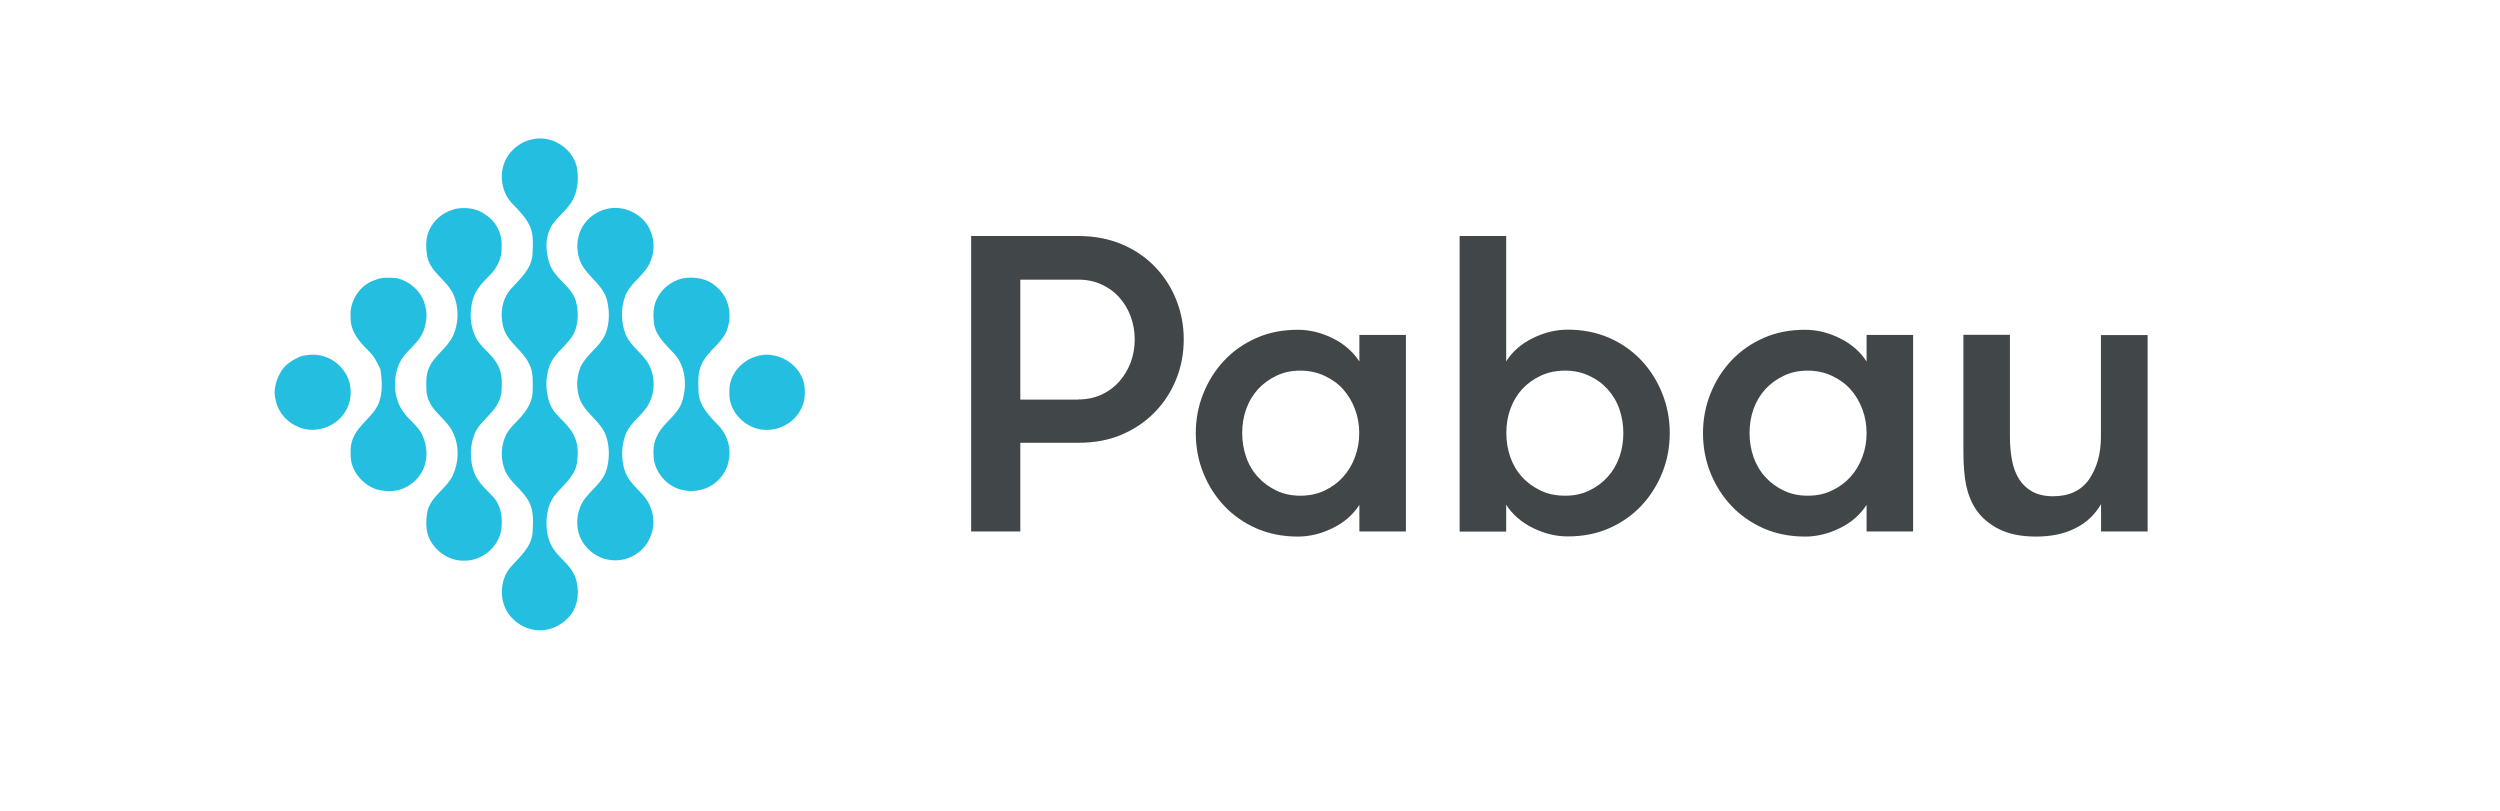 <svg width="111" height="36" viewBox="0 0 111 36" fill="none" xmlns="http://www.w3.org/2000/svg">
<path fill-rule="evenodd" clip-rule="evenodd" d="M24.614 24.433C24.362 24.1 24.27 23.67 24.264 23.258C24.257 22.784 24.368 22.286 24.694 21.917C25.038 21.511 25.506 21.149 25.61 20.595C25.678 20.165 25.684 19.703 25.469 19.31C25.217 18.775 24.633 18.486 24.417 17.932C24.214 17.397 24.208 16.782 24.399 16.241C24.633 15.595 25.34 15.27 25.555 14.624C25.684 14.206 25.684 13.744 25.555 13.326C25.334 12.674 24.614 12.355 24.399 11.703C24.196 11.112 24.19 10.387 24.596 9.876C24.792 9.618 25.051 9.409 25.247 9.151C25.641 8.671 25.721 8.001 25.61 7.41C25.413 6.568 24.485 5.984 23.63 6.187C23.144 6.279 22.72 6.611 22.48 7.035C22.136 7.675 22.24 8.536 22.763 9.058C23.046 9.354 23.347 9.655 23.52 10.03C23.71 10.43 23.655 10.891 23.642 11.322C23.587 11.937 23.107 12.367 22.714 12.797C22.24 13.296 22.173 14.064 22.4 14.685C22.634 15.257 23.224 15.583 23.483 16.137C23.698 16.518 23.649 16.967 23.649 17.385C23.642 17.754 23.464 18.098 23.237 18.381C22.978 18.72 22.609 18.978 22.437 19.378C22.222 19.876 22.228 20.454 22.449 20.952C22.702 21.462 23.224 21.77 23.483 22.274C23.722 22.711 23.667 23.221 23.642 23.701C23.569 24.303 23.083 24.722 22.702 25.146C22.117 25.785 22.142 26.892 22.782 27.489C23.126 27.833 23.624 28.024 24.116 27.981C24.608 27.938 25.057 27.667 25.352 27.286C25.69 26.819 25.733 26.191 25.555 25.662C25.383 25.146 24.915 24.845 24.614 24.433Z" fill="#24BEE1"/>
<path fill-rule="evenodd" clip-rule="evenodd" d="M21.945 22.12C21.638 21.764 21.238 21.462 21.066 21.013C20.851 20.46 20.851 19.814 21.072 19.261C21.232 18.867 21.57 18.603 21.841 18.289C22.081 18.018 22.259 17.68 22.271 17.317C22.29 16.961 22.296 16.579 22.124 16.253C21.89 15.743 21.355 15.46 21.115 14.962C20.857 14.439 20.839 13.812 21.005 13.259C21.128 12.853 21.429 12.533 21.724 12.244C22.075 11.906 22.302 11.438 22.271 10.946C22.308 10.387 22.026 9.821 21.54 9.52C21.171 9.249 20.697 9.194 20.254 9.268C19.799 9.372 19.375 9.649 19.141 10.061C18.883 10.473 18.889 10.983 18.981 11.444C19.154 12.121 19.855 12.453 20.131 13.074C20.39 13.671 20.377 14.378 20.088 14.962C19.824 15.485 19.264 15.798 19.043 16.346C18.901 16.653 18.926 16.998 18.932 17.323C18.945 17.643 19.086 17.939 19.283 18.184C19.566 18.529 19.928 18.806 20.119 19.218C20.396 19.808 20.377 20.515 20.107 21.099C19.83 21.702 19.135 22.028 18.981 22.692C18.895 23.135 18.889 23.633 19.129 24.039C19.43 24.549 19.996 24.906 20.599 24.894C21.374 24.912 22.105 24.322 22.247 23.572C22.327 23.067 22.278 22.52 21.945 22.12ZM27.726 20.86C27.579 20.343 27.585 19.765 27.788 19.261C28.015 18.713 28.575 18.412 28.833 17.883C29.079 17.391 29.085 16.782 28.858 16.284C28.606 15.712 27.985 15.399 27.763 14.808C27.573 14.292 27.566 13.708 27.745 13.185C27.911 12.693 28.366 12.385 28.667 11.979C29.024 11.506 29.122 10.854 28.901 10.307C28.63 9.544 27.745 9.083 26.951 9.274C26.349 9.409 25.832 9.889 25.691 10.485C25.598 10.836 25.623 11.211 25.74 11.549C25.992 12.238 26.755 12.595 26.945 13.308C27.074 13.818 27.074 14.378 26.865 14.864C26.613 15.417 26.035 15.743 25.777 16.29C25.598 16.727 25.58 17.231 25.728 17.68C25.961 18.357 26.705 18.707 26.921 19.39C27.074 19.876 27.068 20.417 26.915 20.903C26.699 21.548 26.017 21.874 25.765 22.495C25.561 22.994 25.58 23.584 25.857 24.051C26.072 24.39 26.398 24.666 26.785 24.795C27.277 24.955 27.843 24.888 28.267 24.586C28.686 24.316 28.938 23.848 29.005 23.369C29.055 22.858 28.882 22.335 28.532 21.96C28.23 21.634 27.861 21.315 27.726 20.86Z" fill="#24BEE1"/>
<path fill-rule="evenodd" clip-rule="evenodd" d="M31.016 17.44C31.01 17.016 30.954 16.561 31.157 16.167C31.416 15.577 32.061 15.251 32.283 14.636C32.517 13.997 32.375 13.222 31.846 12.767C31.447 12.367 30.825 12.256 30.278 12.367C29.817 12.484 29.405 12.797 29.19 13.222C28.987 13.591 28.987 14.027 29.048 14.427C29.153 14.956 29.583 15.319 29.934 15.706C30.456 16.278 30.512 17.145 30.278 17.852C30.069 18.461 29.429 18.781 29.171 19.359C29.005 19.679 28.993 20.054 29.03 20.404C29.134 21.013 29.602 21.567 30.21 21.733C30.684 21.868 31.219 21.8 31.631 21.53C32 21.284 32.277 20.896 32.35 20.466C32.48 19.894 32.289 19.273 31.871 18.861C31.483 18.467 31.059 18.018 31.016 17.44Z" fill="#24BEE1"/>
<path fill-rule="evenodd" clip-rule="evenodd" d="M35.702 17.035C35.505 16.124 34.435 15.515 33.544 15.835C32.879 16.038 32.357 16.684 32.387 17.379C32.32 18.184 32.972 18.929 33.765 19.064C34.472 19.187 35.241 18.818 35.554 18.178C35.757 17.828 35.764 17.416 35.702 17.035ZM18.778 19.378C18.594 18.91 18.133 18.646 17.868 18.234C17.475 17.637 17.444 16.838 17.708 16.186C17.948 15.595 18.594 15.282 18.809 14.679C18.932 14.335 18.987 13.954 18.883 13.597C18.754 12.976 18.212 12.472 17.591 12.348C17.278 12.318 16.946 12.305 16.644 12.435C15.956 12.656 15.501 13.394 15.568 14.101C15.55 14.698 15.956 15.184 16.361 15.577C16.608 15.798 16.749 16.1 16.89 16.395C16.964 16.893 17.001 17.416 16.817 17.902C16.558 18.523 15.9 18.855 15.667 19.482C15.544 19.771 15.556 20.097 15.581 20.404C15.667 21.007 16.134 21.524 16.712 21.727C17.007 21.807 17.315 21.837 17.616 21.776C18.243 21.647 18.784 21.13 18.895 20.497C18.987 20.122 18.92 19.728 18.778 19.378Z" fill="#24BEE1"/>
<path fill-rule="evenodd" clip-rule="evenodd" d="M15.568 17.373C15.574 16.696 15.088 16.075 14.461 15.848C14.104 15.712 13.717 15.725 13.348 15.823C13.004 15.971 12.659 16.18 12.469 16.512C12.241 16.899 12.112 17.373 12.253 17.816C12.37 18.344 12.776 18.781 13.287 18.972C13.932 19.236 14.719 19.015 15.168 18.498C15.433 18.191 15.593 17.785 15.568 17.373Z" fill="#24BEE1"/>
<path fill-rule="evenodd" clip-rule="evenodd" d="M47.879 17.735C48.26 17.735 48.604 17.662 48.912 17.52C49.219 17.379 49.483 17.182 49.699 16.936C49.914 16.69 50.08 16.413 50.203 16.094C50.32 15.774 50.381 15.436 50.381 15.073C50.381 14.71 50.32 14.372 50.203 14.052C50.086 13.732 49.914 13.449 49.699 13.209C49.483 12.963 49.219 12.773 48.912 12.631C48.604 12.49 48.26 12.416 47.879 12.416H45.302V17.742H47.879V17.735ZM43.119 10.479H47.879C48.586 10.479 49.225 10.602 49.803 10.842C50.381 11.088 50.873 11.42 51.279 11.844C51.691 12.268 52.005 12.761 52.226 13.314C52.448 13.867 52.558 14.452 52.558 15.067C52.558 15.694 52.448 16.278 52.226 16.832C52.005 17.379 51.691 17.871 51.279 18.295C50.867 18.72 50.375 19.052 49.803 19.298C49.231 19.544 48.586 19.66 47.879 19.66H45.302V23.596H43.119V10.479ZM57.736 22.009C58.13 22.009 58.487 21.936 58.806 21.782C59.126 21.634 59.403 21.431 59.63 21.179C59.858 20.927 60.036 20.638 60.159 20.3C60.288 19.962 60.35 19.605 60.35 19.23C60.35 18.855 60.288 18.498 60.159 18.16C60.03 17.822 59.858 17.533 59.63 17.28C59.403 17.028 59.126 16.832 58.806 16.684C58.487 16.536 58.124 16.456 57.736 16.456C57.343 16.456 56.992 16.53 56.672 16.684C56.359 16.832 56.082 17.035 55.855 17.28C55.627 17.533 55.455 17.822 55.332 18.16C55.209 18.498 55.154 18.855 55.154 19.23C55.154 19.605 55.215 19.962 55.332 20.3C55.449 20.638 55.627 20.933 55.855 21.179C56.082 21.431 56.353 21.628 56.672 21.782C56.992 21.936 57.349 22.009 57.736 22.009ZM62.422 14.864V23.596H60.356V22.415C60.079 22.852 59.686 23.196 59.169 23.449C58.659 23.701 58.142 23.824 57.626 23.824C56.955 23.824 56.34 23.701 55.787 23.461C55.227 23.215 54.754 22.883 54.354 22.459C53.954 22.034 53.647 21.548 53.425 20.995C53.204 20.448 53.093 19.857 53.093 19.23C53.093 18.615 53.204 18.031 53.425 17.477C53.647 16.924 53.954 16.432 54.354 16.008C54.754 15.583 55.227 15.251 55.787 15.005C56.34 14.759 56.955 14.642 57.626 14.642C58.142 14.642 58.659 14.765 59.169 15.017C59.68 15.27 60.073 15.614 60.356 16.05V14.87H62.422V14.864ZM69.495 22.009C69.888 22.009 70.239 21.936 70.558 21.782C70.872 21.634 71.149 21.431 71.376 21.179C71.604 20.927 71.776 20.638 71.899 20.3C72.016 19.962 72.077 19.605 72.077 19.23C72.077 18.855 72.016 18.498 71.899 18.16C71.782 17.822 71.604 17.533 71.376 17.28C71.149 17.028 70.878 16.832 70.558 16.684C70.245 16.536 69.888 16.456 69.495 16.456C69.089 16.456 68.726 16.53 68.406 16.684C68.086 16.832 67.809 17.035 67.582 17.28C67.354 17.533 67.182 17.822 67.059 18.16C66.936 18.498 66.881 18.855 66.881 19.23C66.881 19.605 66.942 19.962 67.059 20.3C67.182 20.638 67.354 20.933 67.582 21.179C67.809 21.431 68.086 21.628 68.406 21.782C68.726 21.936 69.089 22.009 69.495 22.009ZM66.875 23.602H64.808V10.479H66.875V16.044C67.151 15.608 67.545 15.263 68.062 15.011C68.572 14.759 69.089 14.636 69.605 14.636C70.275 14.636 70.89 14.759 71.444 14.999C72.004 15.245 72.477 15.577 72.877 16.001C73.276 16.426 73.584 16.918 73.805 17.471C74.027 18.031 74.137 18.609 74.137 19.224C74.137 19.851 74.027 20.435 73.805 20.989C73.584 21.536 73.276 22.028 72.877 22.452C72.477 22.877 72.004 23.209 71.444 23.455C70.89 23.701 70.275 23.817 69.605 23.817C69.089 23.817 68.572 23.695 68.062 23.442C67.551 23.19 67.151 22.846 66.875 22.409V23.602ZM80.263 22.009C80.656 22.009 81.013 21.936 81.332 21.782C81.652 21.634 81.929 21.431 82.157 21.179C82.384 20.927 82.562 20.638 82.685 20.3C82.815 19.962 82.876 19.605 82.876 19.23C82.876 18.855 82.815 18.498 82.685 18.16C82.556 17.822 82.384 17.533 82.157 17.28C81.929 17.028 81.652 16.832 81.332 16.684C81.013 16.536 80.65 16.456 80.263 16.456C79.869 16.456 79.518 16.53 79.199 16.684C78.885 16.832 78.608 17.035 78.381 17.28C78.153 17.533 77.981 17.822 77.858 18.16C77.735 18.498 77.68 18.855 77.68 19.23C77.68 19.605 77.741 19.962 77.858 20.3C77.981 20.638 78.153 20.933 78.381 21.179C78.608 21.431 78.879 21.628 79.199 21.782C79.518 21.936 79.869 22.009 80.263 22.009ZM84.942 14.864V23.596H82.876V22.415C82.599 22.852 82.206 23.196 81.689 23.449C81.179 23.701 80.662 23.824 80.146 23.824C79.475 23.824 78.86 23.701 78.307 23.461C77.753 23.215 77.274 22.883 76.874 22.459C76.474 22.034 76.167 21.548 75.945 20.995C75.724 20.448 75.613 19.857 75.613 19.23C75.613 18.615 75.724 18.031 75.945 17.477C76.167 16.924 76.474 16.432 76.874 16.008C77.274 15.583 77.747 15.251 78.307 15.005C78.86 14.759 79.475 14.642 80.146 14.642C80.662 14.642 81.179 14.765 81.689 15.017C82.2 15.27 82.599 15.614 82.876 16.05V14.87H84.942V14.864ZM95.354 14.864V23.596H93.287V22.385C93.011 22.858 92.623 23.221 92.131 23.461C91.639 23.707 91.061 23.824 90.403 23.824C89.757 23.824 89.216 23.719 88.78 23.504C88.343 23.289 87.999 23.006 87.747 22.643C87.531 22.317 87.384 21.954 87.298 21.555C87.218 21.155 87.175 20.657 87.175 20.054V14.864H89.241V19.384C89.241 19.759 89.272 20.109 89.333 20.435C89.395 20.761 89.499 21.038 89.647 21.272C89.794 21.505 89.985 21.684 90.231 21.825C90.477 21.96 90.784 22.034 91.153 22.034C91.873 22.034 92.408 21.782 92.758 21.278C93.103 20.773 93.281 20.14 93.281 19.396V14.876H95.354V14.864Z" fill="#414748"/>
</svg>
